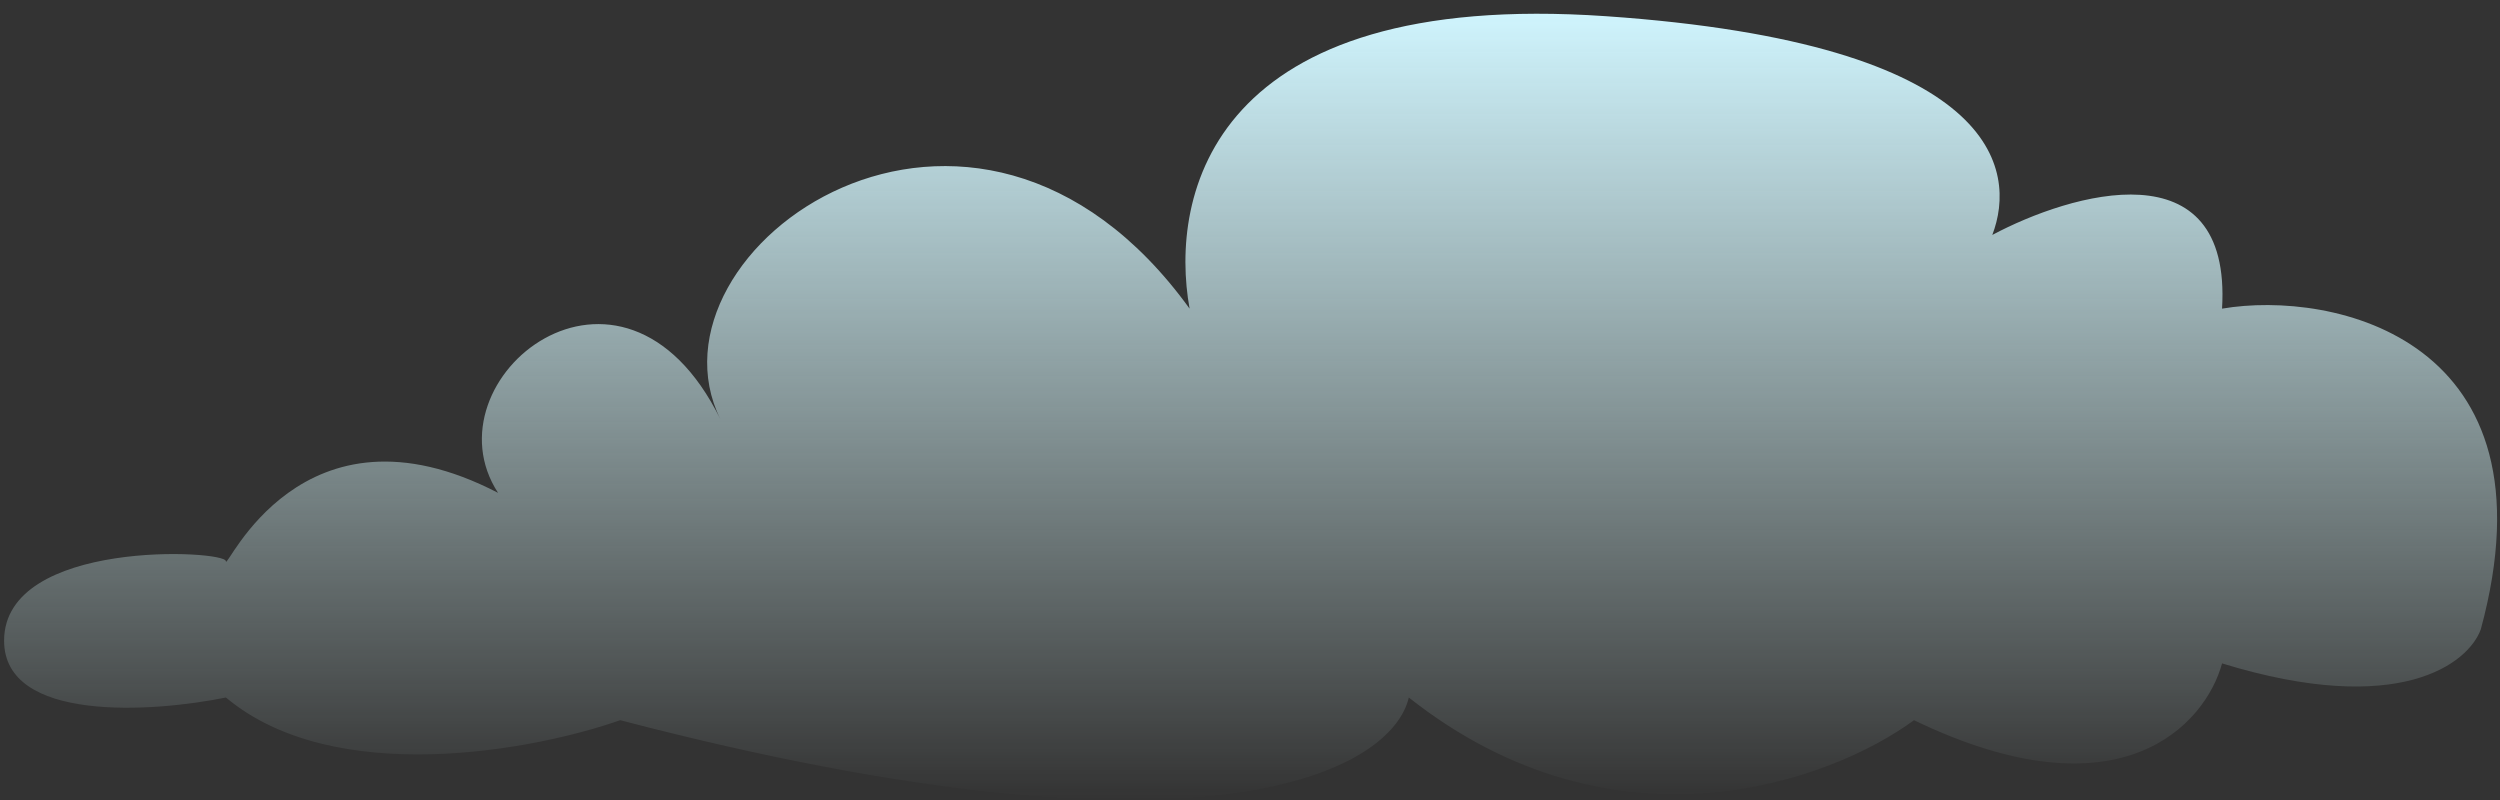 <svg width="50" height="16" viewBox="0 0 50 16" fill="none" xmlns="http://www.w3.org/2000/svg">
<rect x="0" y="0" width="50" height="16" fill="#333333" stroke="none"/>
<path d="M0.082 12.814C0.082 14.449 3.039 14.252 4.518 13.95C6.687 15.767 10.679 15.009 12.404 14.404C24.233 17.492 27.847 15.388 28.176 13.95C32.316 17.22 36.637 15.615 38.28 14.404C42.42 16.402 44.112 14.479 44.441 13.268C47.989 14.358 49.369 13.268 49.616 12.587C51.193 6.774 46.659 5.794 44.441 6.173C44.638 2.902 41.407 3.866 39.846 4.699C40.339 3.412 40.005 0.869 32.119 0.324C24.233 -0.221 23.381 3.902 23.792 6.173C19.455 0.177 12.726 4.977 14.407 8.383C12.435 4.386 8.483 7.585 9.961 9.857C6.018 7.813 4.518 11.452 4.518 11.225C4.518 10.998 0.082 10.77 0.082 12.814Z" fill="url(#fill)"/>
<defs>
<linearGradient id="fill" x1="25.012" y1="0.275" x2="25.012" y2="15.997" gradientUnits="userSpaceOnUse">
<stop stop-color="#CFF4FD"/>
<stop  offset="1" stop-color="#E2FFFF" stop-opacity="0"/>
</linearGradient>
</defs>
</svg>
